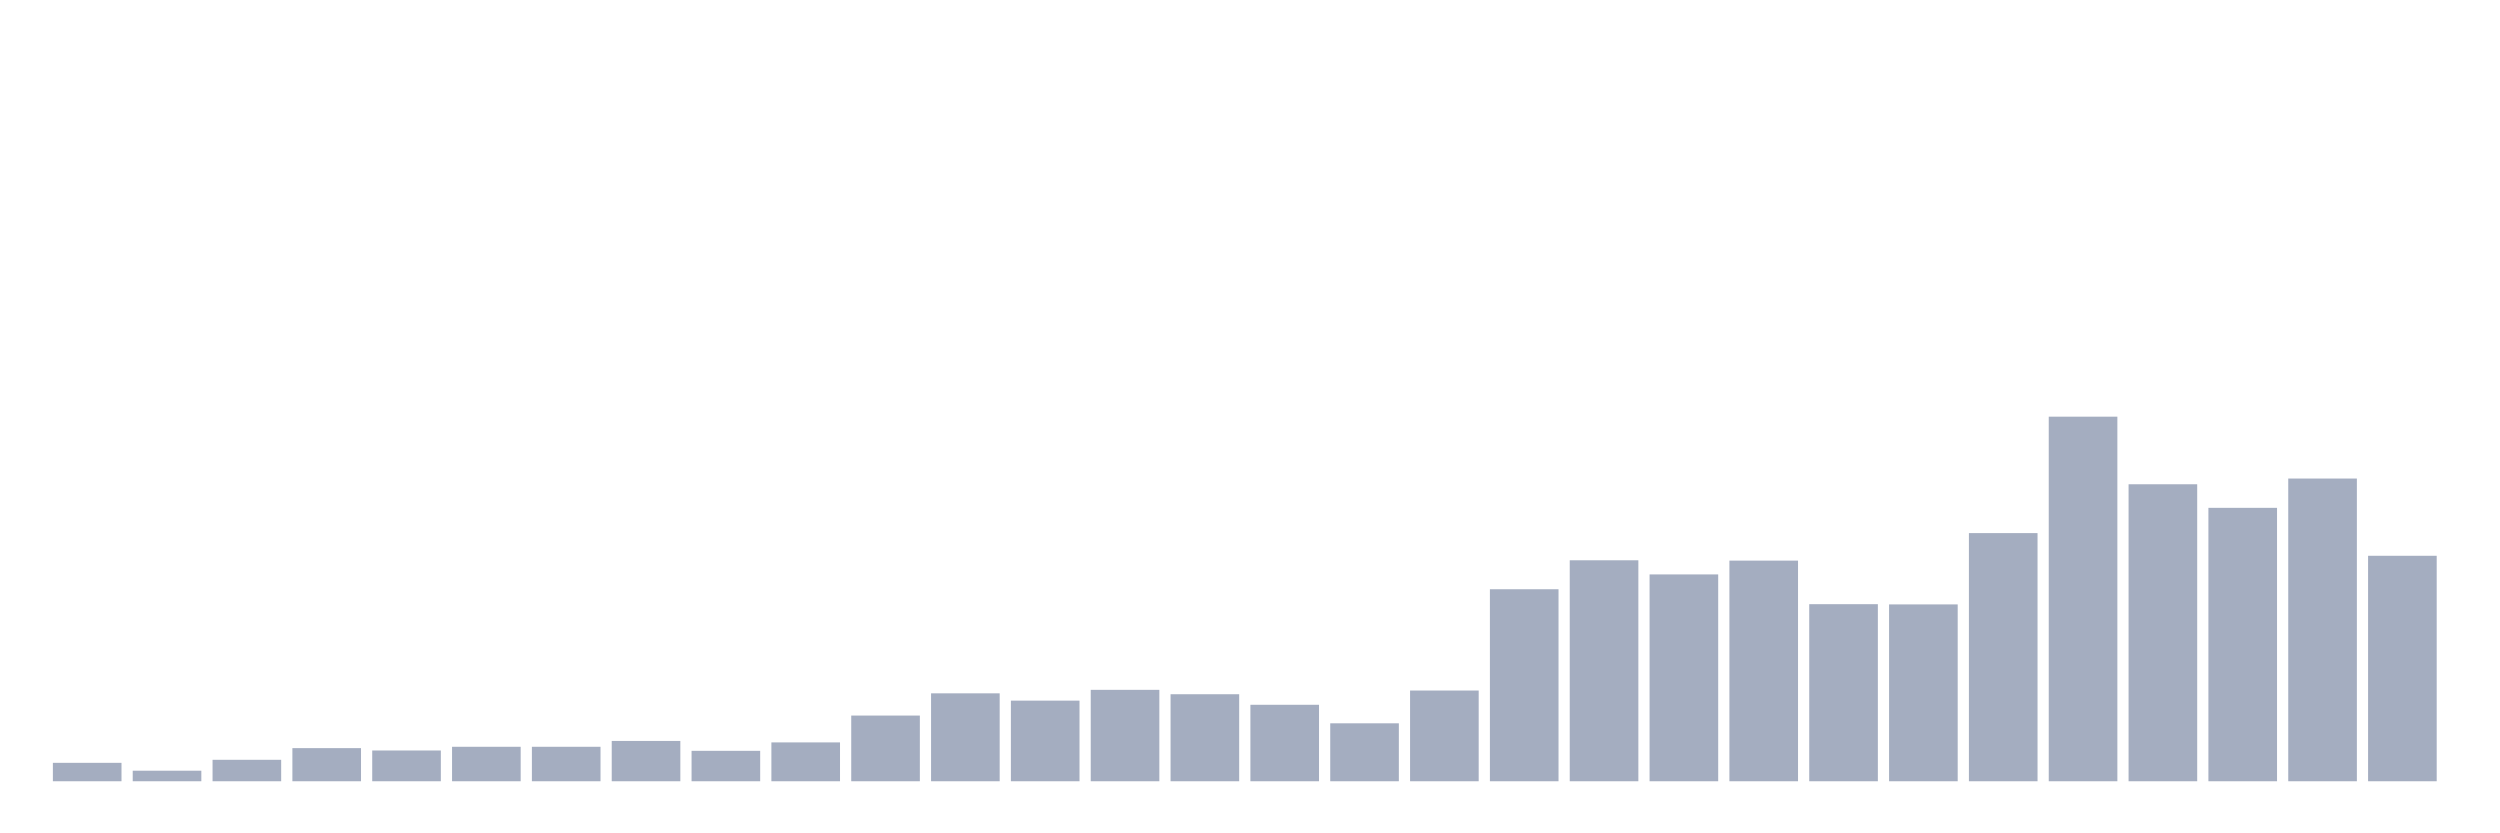 <svg xmlns="http://www.w3.org/2000/svg" viewBox="0 0 480 160"><g transform="translate(10,10)"><rect class="bar" x="0.153" width="13.175" y="136.464" height="3.536" fill="rgb(164,173,192)"></rect><rect class="bar" x="15.482" width="13.175" y="137.974" height="2.026" fill="rgb(164,173,192)"></rect><rect class="bar" x="30.81" width="13.175" y="135.882" height="4.118" fill="rgb(164,173,192)"></rect><rect class="bar" x="46.138" width="13.175" y="133.64" height="6.36" fill="rgb(164,173,192)"></rect><rect class="bar" x="61.466" width="13.175" y="134.093" height="5.907" fill="rgb(164,173,192)"></rect><rect class="bar" x="76.794" width="13.175" y="133.382" height="6.618" fill="rgb(164,173,192)"></rect><rect class="bar" x="92.123" width="13.175" y="133.382" height="6.618" fill="rgb(164,173,192)"></rect><rect class="bar" x="107.451" width="13.175" y="132.261" height="7.739" fill="rgb(164,173,192)"></rect><rect class="bar" x="122.779" width="13.175" y="134.158" height="5.842" fill="rgb(164,173,192)"></rect><rect class="bar" x="138.107" width="13.175" y="132.541" height="7.459" fill="rgb(164,173,192)"></rect><rect class="bar" x="153.436" width="13.175" y="127.388" height="12.612" fill="rgb(164,173,192)"></rect><rect class="bar" x="168.764" width="13.175" y="123.12" height="16.88" fill="rgb(164,173,192)"></rect><rect class="bar" x="184.092" width="13.175" y="124.521" height="15.479" fill="rgb(164,173,192)"></rect><rect class="bar" x="199.42" width="13.175" y="122.451" height="17.549" fill="rgb(164,173,192)"></rect><rect class="bar" x="214.748" width="13.175" y="123.292" height="16.708" fill="rgb(164,173,192)"></rect><rect class="bar" x="230.077" width="13.175" y="125.319" height="14.681" fill="rgb(164,173,192)"></rect><rect class="bar" x="245.405" width="13.175" y="128.876" height="11.124" fill="rgb(164,173,192)"></rect><rect class="bar" x="260.733" width="13.175" y="122.581" height="17.419" fill="rgb(164,173,192)"></rect><rect class="bar" x="276.061" width="13.175" y="103.135" height="36.865" fill="rgb(164,173,192)"></rect><rect class="bar" x="291.39" width="13.175" y="97.573" height="42.427" fill="rgb(164,173,192)"></rect><rect class="bar" x="306.718" width="13.175" y="100.289" height="39.711" fill="rgb(164,173,192)"></rect><rect class="bar" x="322.046" width="13.175" y="97.638" height="42.362" fill="rgb(164,173,192)"></rect><rect class="bar" x="337.374" width="13.175" y="106.002" height="33.998" fill="rgb(164,173,192)"></rect><rect class="bar" x="352.702" width="13.175" y="106.046" height="33.954" fill="rgb(164,173,192)"></rect><rect class="bar" x="368.031" width="13.175" y="92.356" height="47.644" fill="rgb(164,173,192)"></rect><rect class="bar" x="383.359" width="13.175" y="70" height="70" fill="rgb(164,173,192)"></rect><rect class="bar" x="398.687" width="13.175" y="82.978" height="57.022" fill="rgb(164,173,192)"></rect><rect class="bar" x="414.015" width="13.175" y="87.505" height="52.495" fill="rgb(164,173,192)"></rect><rect class="bar" x="429.344" width="13.175" y="81.879" height="58.121" fill="rgb(164,173,192)"></rect><rect class="bar" x="444.672" width="13.175" y="96.711" height="43.289" fill="rgb(164,173,192)"></rect></g></svg>